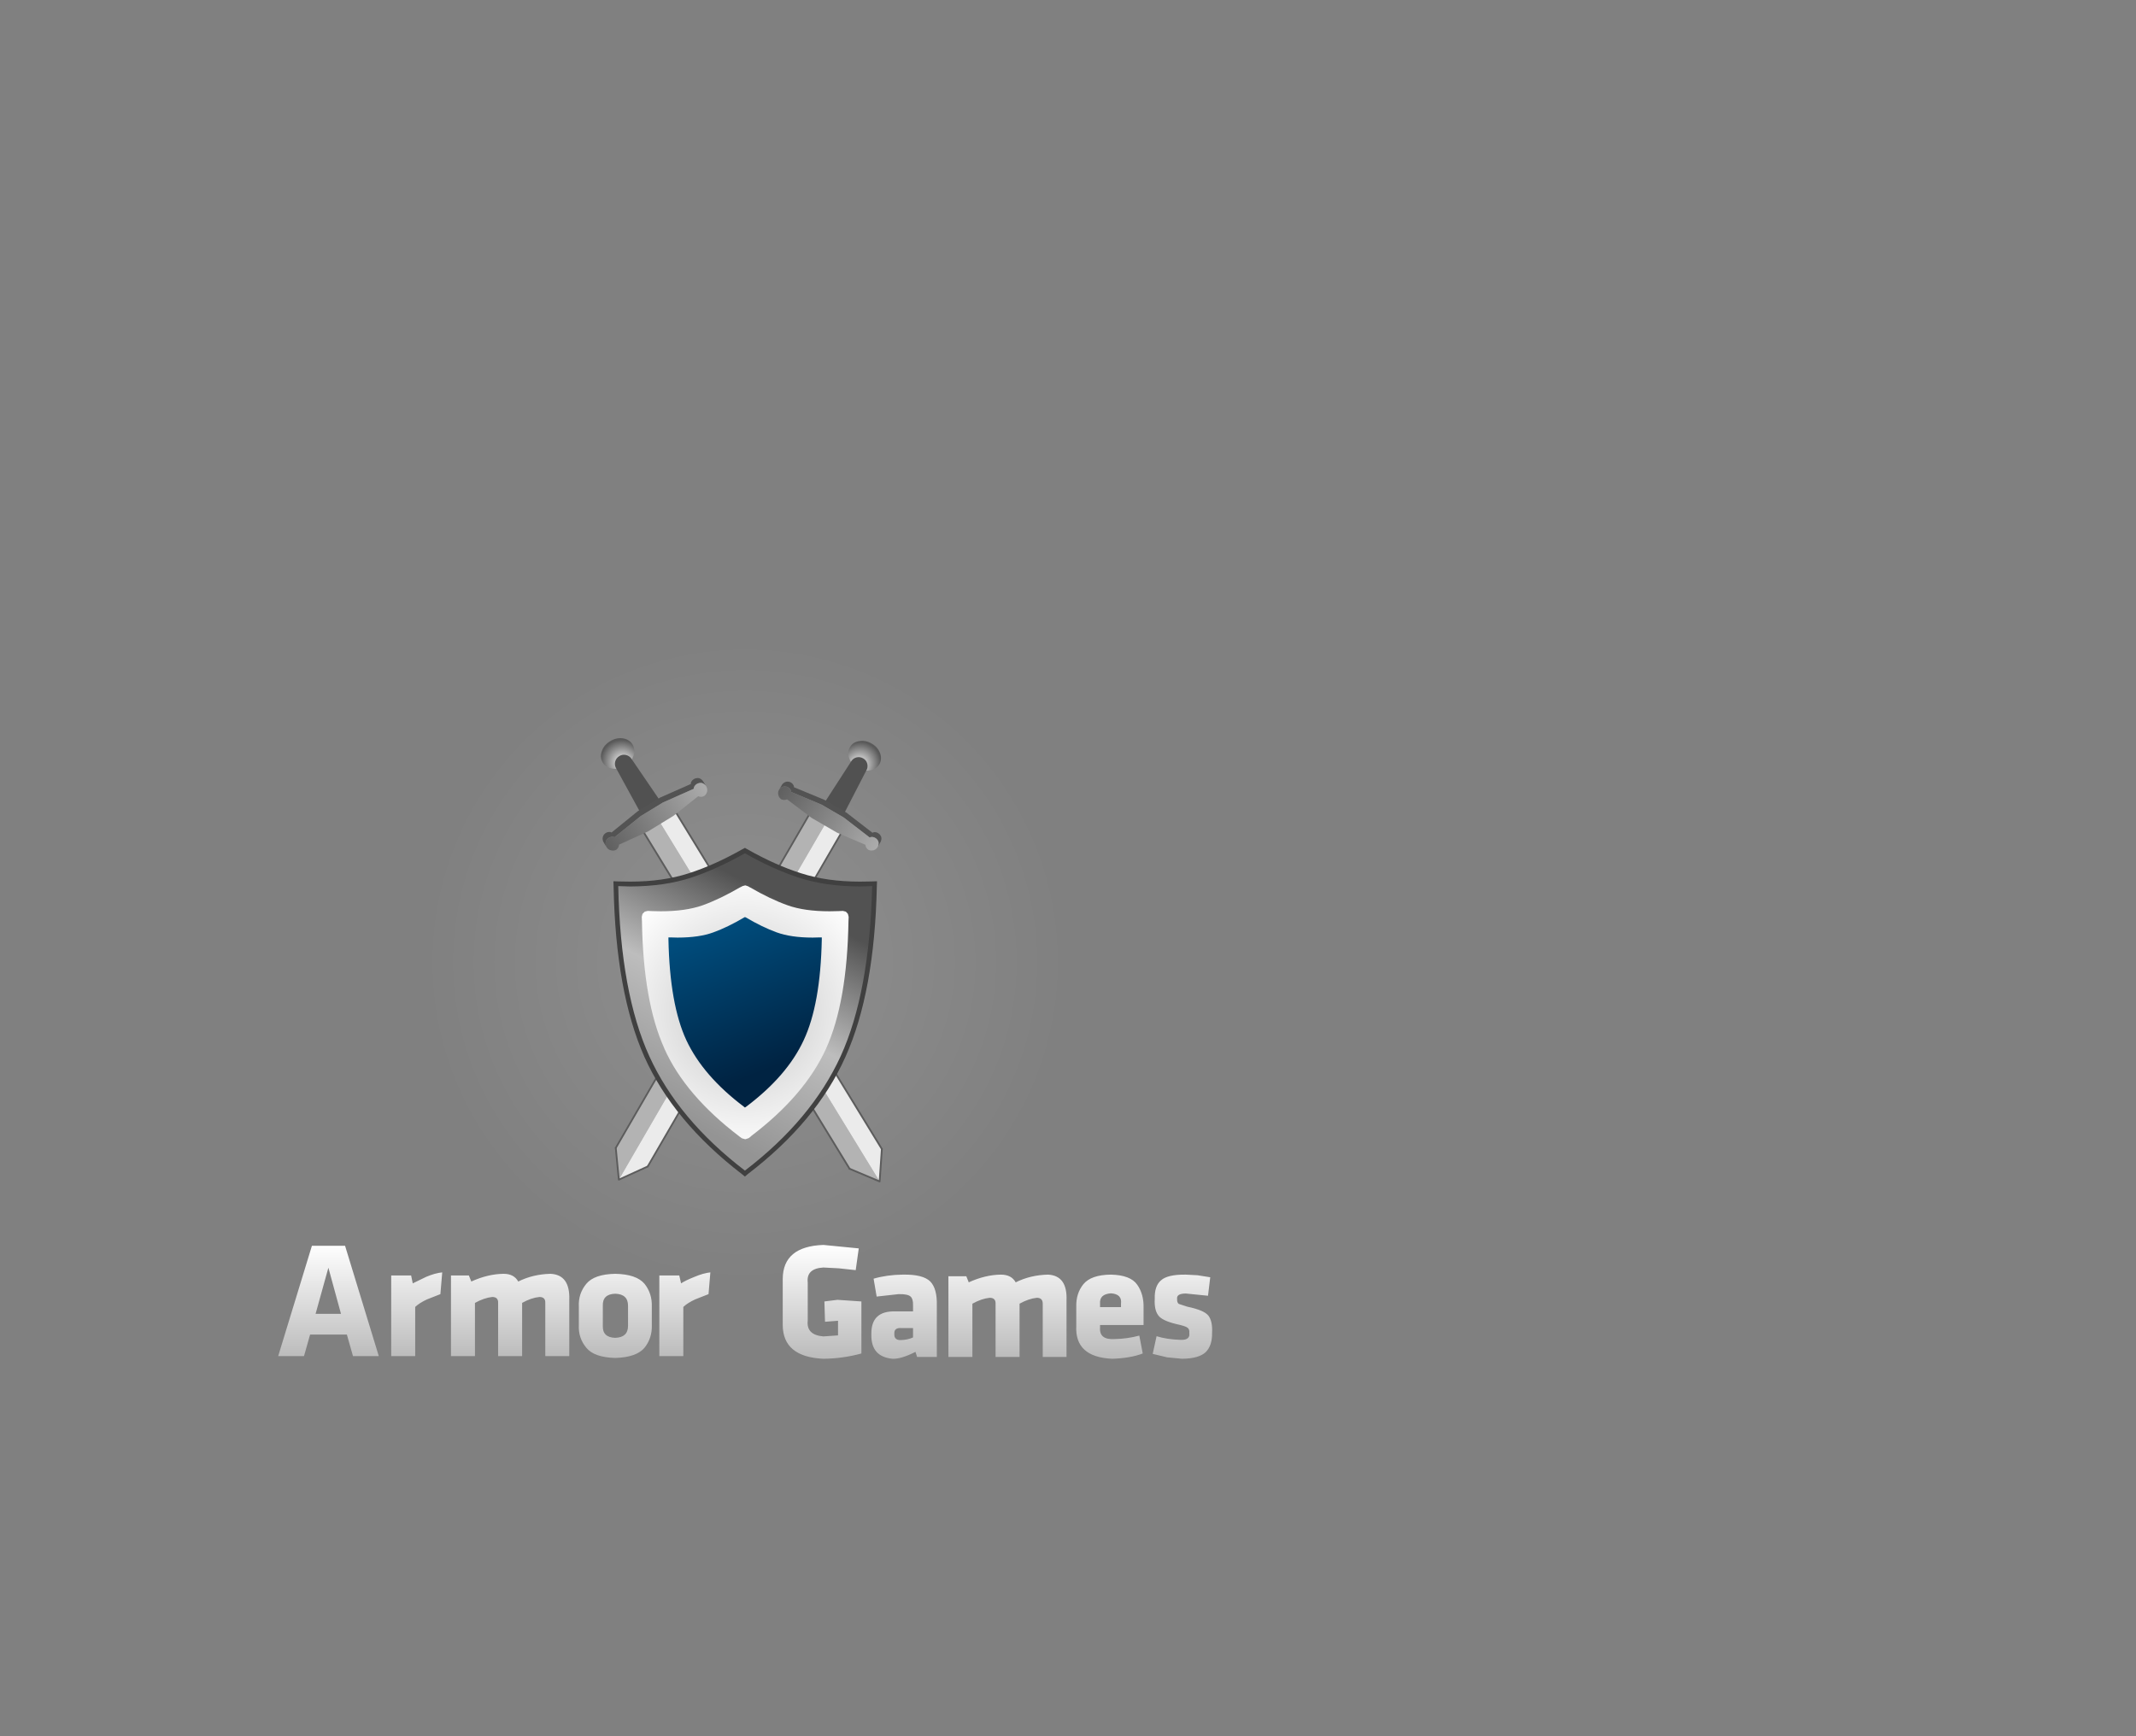 <?xml version="1.0" encoding="UTF-8" standalone="no"?>
<svg xmlns:ffdec="https://www.free-decompiler.com/flash" xmlns:xlink="http://www.w3.org/1999/xlink" ffdec:objectType="frame" height="1163.3px" width="1431.1px" xmlns="http://www.w3.org/2000/svg">
  <rect width="100%" height="100%" fill="#808080" stroke="none"/>
  <g transform="matrix(2.0, 0.0, 0.0, 2.0, 499.2, 698.2)">
    <use ffdec:characterId="2686" height="168.45" transform="matrix(1.487, 0.0, 0.0, 1.487, -125.176, -125.176)" width="168.45" xlink:href="#button0"/>
    <use ffdec:characterId="2681" height="28.0" transform="matrix(1.362, 0.0, 0.0, 1.362, -156.413, 67.984)" width="229.7" xlink:href="#shape1"/>
    <use ffdec:characterId="2684" height="219.0" transform="matrix(1.141, 0.0, 0.0, 1.141, -124.913, -151.714)" width="219.0" xlink:href="#shape2"/>
    <use ffdec:characterId="2680" height="289.75" transform="matrix(-0.505, -0.293, 0.293, -0.505, -25.952, 55.925)" width="65.4" xlink:href="#shape3"/>
    <use ffdec:characterId="2680" height="289.75" transform="matrix(-0.51, 0.312, -0.312, -0.51, 61.88, 36.781)" width="65.4" xlink:href="#shape3"/>
    <use ffdec:characterId="2683" height="193.0" transform="matrix(0.516, 0.516, -0.516, 0.516, 0.0, -109.654)" width="193.0" xlink:href="#sprite0"/>
    <use ffdec:characterId="2679" height="88.1" transform="matrix(1.25, 0.0, 0.0, 1.25, -44.115, -65.05)" width="70.65" xlink:href="#shape5"/>
  </g>
  <defs>
    <g id="button0" transform="matrix(1.0, 0.0, 0.0, 1.0, 84.2, 84.2)">
      <use ffdec:characterId="2685" height="168.45" transform="matrix(1.0, 0.0, 0.0, 1.0, -84.2, -84.2)" width="168.45" xlink:href="#shape0"/>
    </g>
    <g id="shape0" transform="matrix(1.0, 0.0, 0.0, 1.0, 84.2, 84.2)">
      <path d="M64.25 -84.2 Q84.25 -84.2 84.25 -64.2 L84.25 64.25 Q84.25 84.25 64.25 84.25 L-64.2 84.25 Q-84.2 84.25 -84.2 64.25 L-84.2 -64.2 Q-84.2 -84.2 -64.2 -84.2 L64.25 -84.2" fill="#ff0000" fill-opacity="0.0" fill-rule="evenodd" stroke="none"/>
    </g>
    <g id="shape1" transform="matrix(1.0, 0.0, 0.0, 1.0, 114.85, 14.0)">
      <path d="M87.3 0.45 L87.3 1.3 92.45 1.3 92.45 0.45 Q92.75 -1.9 90.0 -2.1 87.1 -1.9 87.3 0.45 M89.95 -6.7 Q94.8 -6.6 96.45 -4.2 98.1 -1.85 98.0 1.55 L98.0 5.7 87.3 5.7 87.3 6.3 Q87.05 9.4 90.9 9.15 94.0 9.1 96.95 8.3 L97.8 12.7 Q94.8 13.85 90.3 14.0 81.05 13.6 81.45 5.9 L81.45 1.25 Q81.35 -2.05 83.2 -4.35 85.1 -6.65 89.95 -6.7 M101.2 8.45 Q103.75 9.25 107.2 9.35 109.5 9.4 109.25 7.65 109.35 6.75 108.8 6.35 108.3 5.95 106.0 5.45 102.5 4.6 101.6 3.3 100.6 1.95 100.75 -0.75 100.65 -3.9 102.3 -5.3 103.9 -6.75 108.35 -6.7 L111.25 -6.55 114.4 -6.05 113.85 -1.5 108.4 -2.05 Q106.05 -2.05 106.25 -0.7 106.2 0.15 106.65 0.5 L108.8 1.2 Q112.9 2.05 113.95 3.4 115.0 4.75 114.85 7.65 114.9 10.75 113.3 12.35 111.65 13.95 107.45 14.0 L103.8 13.65 100.25 12.8 101.2 8.45 M19.25 -8.45 Q15.0 -8.2 15.4 -4.75 L15.4 4.6 Q15.0 8.15 19.25 8.5 L22.85 8.25 22.85 4.65 19.65 4.9 19.5 -0.1 22.7 -0.5 28.6 -0.1 28.6 12.7 Q24.05 13.95 19.25 14.0 9.3 13.55 9.25 5.7 L9.25 -5.65 Q9.3 -13.65 19.25 -14.0 L27.95 -13.15 27.2 -7.8 23.05 -8.25 19.25 -8.45 M32.35 -1.3 L31.6 -5.7 Q34.85 -6.65 38.75 -6.7 43.75 -6.8 45.55 -5.0 47.25 -3.25 47.15 0.9 L47.15 13.55 42.3 13.55 41.9 12.3 Q38.35 14.1 36.25 14.0 30.9 13.5 31.05 7.95 30.95 2.15 37.0 2.35 L41.3 2.35 41.3 0.85 Q41.35 -0.7 40.7 -1.3 40.0 -1.95 37.75 -1.9 L32.35 -1.3 M36.7 7.85 Q36.6 9.45 38.3 9.4 40.0 9.35 41.3 8.75 L41.3 6.45 38.45 6.45 Q36.6 6.3 36.7 7.85 M55.0 -4.8 Q59.05 -6.65 62.9 -6.7 65.5 -6.7 66.55 -4.8 70.15 -6.6 74.5 -6.7 79.3 -6.45 79.05 -0.35 L79.05 13.55 73.2 13.55 73.2 0.45 Q73.2 -1.0 71.75 -1.0 69.75 -0.8 67.5 0.45 L67.5 13.55 61.6 13.55 61.6 0.45 Q61.65 -1.0 60.15 -1.0 58.15 -0.8 55.9 0.45 L55.9 13.55 50.0 13.55 50.0 -6.3 54.4 -6.3 55.0 -4.8" fill="url(#gradient0)" fill-rule="evenodd" stroke="none"/>
      <path d="M-67.95 -6.5 L-67.35 -5.0 Q-63.3 -6.85 -59.4 -6.9 -56.85 -6.9 -55.8 -5.0 -52.2 -6.8 -47.85 -6.9 -43.05 -6.65 -43.25 -0.55 L-43.25 13.35 -49.15 13.35 -49.15 0.25 Q-49.1 -1.2 -50.6 -1.2 -52.6 -1.0 -54.85 0.25 L-54.85 13.35 -60.75 13.35 -60.75 0.25 Q-60.7 -1.2 -62.2 -1.2 -64.15 -1.0 -66.45 0.25 L-66.45 13.35 -72.35 13.35 -72.35 -6.5 -67.95 -6.5 M-74.95 -1.9 L-78.25 -0.6 Q-80.1 0.25 -81.15 1.25 L-81.15 13.35 -87.05 13.35 -87.05 -6.5 -82.15 -6.5 -81.75 -4.55 -78.45 -6.15 Q-76.2 -7.1 -74.5 -7.25 L-74.95 -1.9 M-40.9 1.15 Q-41.05 -2.05 -39.05 -4.45 -37.1 -6.8 -31.95 -6.9 -26.75 -6.8 -24.75 -4.45 -22.85 -2.05 -22.95 1.15 L-22.95 5.75 Q-22.85 8.9 -24.75 11.3 -26.75 13.65 -31.95 13.8 -37.15 13.65 -39.05 11.3 -41.05 8.9 -40.9 5.75 L-40.9 1.15 M-31.95 8.85 Q-28.8 8.75 -28.8 5.9 L-28.8 0.95 Q-28.8 -1.9 -31.95 -2.0 -35.1 -1.9 -35.0 0.95 L-35.0 5.9 Q-35.1 8.75 -31.95 8.85 M-15.75 -4.55 Q-14.7 -5.25 -12.45 -6.15 -10.2 -7.1 -8.55 -7.25 L-9.0 -1.9 -12.3 -0.6 Q-14.15 0.25 -15.2 1.25 L-15.2 13.35 -21.1 13.35 -21.1 -6.5 -16.2 -6.5 -15.75 -4.55 M-107.0 8.05 L-108.5 13.35 -114.85 13.35 -106.55 -13.8 -98.4 -13.8 -90.1 13.35 -96.45 13.35 -97.95 8.05 -107.0 8.05 M-102.5 -8.4 L-105.65 2.95 -99.4 2.95 -102.5 -8.4" fill="url(#gradient1)" fill-rule="evenodd" stroke="none"/>
    </g>
    <linearGradient gradientTransform="matrix(0.0, 0.017, -1.0, 0.0, 159.65, 0.0)" gradientUnits="userSpaceOnUse" id="gradient0" spreadMethod="pad" x1="-819.2" x2="819.2">
      <stop offset="0.0" stop-color="#ffffff"/>
      <stop offset="1.0" stop-color="#bbbbbb"/>
    </linearGradient>
    <linearGradient gradientTransform="matrix(0.0, 0.017, -1.0, 0.0, 152.25, -0.2)" gradientUnits="userSpaceOnUse" id="gradient1" spreadMethod="pad" x1="-819.2" x2="819.2">
      <stop offset="0.0" stop-color="#ffffff"/>
      <stop offset="1.0" stop-color="#bbbbbb"/>
    </linearGradient>
    <g id="shape2" transform="matrix(1.0, 0.0, 0.0, 1.0, 109.5, 109.5)">
      <path d="M77.4 -77.45 Q109.5 -45.35 109.5 0.0 109.5 45.35 77.4 77.4 45.35 109.5 0.0 109.5 -45.35 109.5 -77.45 77.4 -109.5 45.35 -109.5 0.0 -109.5 -45.35 -77.45 -77.45 -45.35 -109.5 0.0 -109.5 45.35 -109.5 77.4 -77.45" fill="url(#gradient2)" fill-rule="evenodd" stroke="none"/>
    </g>
    <radialGradient cx="0" cy="0" gradientTransform="matrix(0.135, 0.0, 0.0, 0.135, 0.0, 0.0)" gradientUnits="userSpaceOnUse" id="gradient2" r="819.2" spreadMethod="pad">
      <stop offset="0.0" stop-color="#ffffff" stop-opacity="0.125"/>
      <stop offset="0.871" stop-color="#ffffff" stop-opacity="0.0"/>
    </radialGradient>
    <g id="shape3" transform="matrix(1.0, 0.0, 0.0, 1.0, 32.7, 244.15)">
      <path d="M-0.05 -243.65 L10.6 -228.8 10.6 -7.9 -0.05 -7.9 -0.05 -243.65" fill="#b3b3b3" fill-rule="evenodd" stroke="none"/>
      <path d="M-0.05 -7.9 L-10.6 -7.9 -10.6 -228.8 -0.05 -243.65 -0.05 -7.9" fill="#ebebeb" fill-rule="evenodd" stroke="none"/>
      <path d="M-10.6 -228.8 L-0.05 -243.65 10.6 -228.8" fill="none" stroke="#5c5c5c" stroke-linecap="round" stroke-linejoin="round" stroke-width="1.0"/>
      <path d="M-10.6 -7.9 L-10.6 -228.8 M10.6 -228.8 L10.6 -7.9" fill="none" stroke="#5c5c5c" stroke-linecap="round" stroke-linejoin="round" stroke-width="1.0"/>
      <path d="M-6.9 31.8 Q-4.05 29.45 0.05 29.45 4.15 29.45 6.9 31.8 9.8 34.15 9.8 37.55 9.8 40.9 6.9 43.25 4.15 45.6 0.05 45.6 -4.05 45.6 -6.9 43.25 -9.65 40.9 -9.75 37.55 -9.65 34.15 -6.9 31.8" fill="url(#gradient3)" fill-rule="evenodd" stroke="none"/>
      <path d="M5.05 31.5 L5.05 31.4 Q4.85 33.1 3.6 34.35 2.1 35.8 -0.05 35.8 -2.1 35.8 -3.55 34.35 -4.75 33.1 -5.0 31.5 L-6.5 1.3 6.5 1.3 5.05 31.5" fill="#515151" fill-rule="evenodd" stroke="none"/>
      <path d="M32.7 -3.75 L32.7 -3.5 32.7 -3.4 32.7 -3.15 32.7 -3.05 32.7 -2.8 32.7 -2.7 32.7 -2.45 32.7 -2.35 32.7 -2.1 32.7 -2.0 32.7 -1.75 32.7 -1.6 32.7 -1.4 32.7 -1.25 32.7 -1.05 32.7 -0.9 Q32.7 0.75 31.55 1.95 30.4 3.0 28.9 3.0 27.4 3.0 26.25 1.95 L26.25 1.8 26.0 1.55 7.3 4.05 -7.3 4.05 -26.0 1.55 -26.25 1.8 -26.25 1.95 Q-27.3 3.0 -28.9 3.0 -30.4 3.0 -31.65 1.95 -32.7 0.75 -32.7 -0.9 L-32.7 -1.25 -32.7 -1.6 -32.7 -2.0 -32.7 -2.35 -32.7 -2.7 -32.7 -3.05 -32.7 -3.4 -32.7 -3.75 Q-32.55 -2.35 -31.65 -1.25 -30.4 -0.2 -28.9 -0.2 -27.3 -0.2 -26.25 -1.25 L-26.25 -1.4 -26.0 -1.6 -7.3 0.85 7.3 0.85 26.0 -1.6 26.25 -1.4 26.25 -1.25 Q27.4 -0.2 28.9 -0.2 30.4 -0.2 31.55 -1.25 32.55 -2.35 32.7 -3.75" fill="#535353" fill-rule="evenodd" stroke="none"/>
      <path d="M-32.7 -3.75 L-32.7 -4.1 Q-32.7 -5.65 -31.65 -6.8 -30.4 -8.0 -28.9 -8.1 -27.3 -8.0 -26.25 -6.8 L-26.0 -6.45 -8.45 -8.6 8.45 -8.6 26.0 -6.45 26.25 -6.8 Q27.4 -8.0 28.9 -8.1 30.4 -8.0 31.55 -6.8 32.7 -5.65 32.7 -4.1 L32.7 -3.85 32.7 -3.75 Q32.55 -2.35 31.55 -1.25 30.4 -0.2 28.9 -0.2 27.4 -0.2 26.25 -1.25 L26.25 -1.4 26.0 -1.6 7.3 0.85 -7.3 0.85 -26.0 -1.6 -26.25 -1.4 -26.25 -1.25 Q-27.3 -0.2 -28.9 -0.2 -30.4 -0.2 -31.65 -1.25 -32.55 -2.35 -32.7 -3.75" fill="url(#gradient4)" fill-rule="evenodd" stroke="none"/>
    </g>
    <radialGradient cx="0" cy="0" gradientTransform="matrix(-0.015, 0.0, 0.0, -0.016, 0.25, 31.6)" gradientUnits="userSpaceOnUse" id="gradient3" r="819.2" spreadMethod="pad">
      <stop offset="0.298" stop-color="#c6c6c6"/>
      <stop offset="1.0" stop-color="#595959"/>
    </radialGradient>
    <linearGradient gradientTransform="matrix(0.04, 0.0, 0.0, 0.006, 0.05, -3.85)" gradientUnits="userSpaceOnUse" id="gradient4" spreadMethod="pad" x1="-819.2" x2="819.2">
      <stop offset="0.0" stop-color="#acacac"/>
      <stop offset="1.0" stop-color="#5f5f5f"/>
    </linearGradient>
    <g id="sprite0" transform="matrix(1.0, 0.0, 0.0, 1.0, 96.5, 96.5)">
      <use ffdec:characterId="2682" height="193.0" transform="matrix(1.0, 0.0, 0.0, 1.0, -96.5, -96.5)" width="193.0" xlink:href="#shape4"/>
    </g>
    <g id="shape4" transform="matrix(1.0, 0.0, 0.0, 1.0, 96.5, 96.5)">
      <path d="M-6.75 -68.25 Q-3.95 -96.5 0.0 -96.5 3.95 -96.5 6.7 -68.25 9.5 -39.95 9.5 0.0 9.5 39.95 6.7 68.2 3.95 96.5 0.0 96.5 -3.95 96.5 -6.75 68.2 -9.5 39.95 -9.5 0.0 -9.5 -39.95 -6.75 -68.25" fill="url(#gradient5)" fill-rule="evenodd" stroke="none"/>
      <path d="M68.25 -6.75 Q96.5 -3.95 96.5 0.0 96.5 3.95 68.25 6.7 39.95 9.5 0.0 9.5 -39.95 9.5 -68.2 6.7 -96.5 3.95 -96.5 0.0 -96.5 -3.95 -68.2 -6.75 -39.95 -9.5 0.0 -9.5 39.95 -9.5 68.25 -6.75" fill="url(#gradient6)" fill-rule="evenodd" stroke="none"/>
      <path d="M24.75 -24.85 Q35.0 -14.55 35.0 0.0 35.0 14.55 24.75 24.7 14.5 35.0 0.0 35.0 -14.5 35.0 -24.7 24.7 -35.0 14.55 -35.0 0.0 -35.0 -14.55 -24.7 -24.85 -14.5 -35.0 0.0 -35.0 14.5 -35.0 24.75 -24.85" fill="url(#gradient7)" fill-rule="evenodd" stroke="none"/>
    </g>
    <radialGradient cx="0" cy="0" gradientTransform="matrix(0.012, 0.0, 0.0, 0.118, 0.0, 0.0)" gradientUnits="userSpaceOnUse" id="gradient5" r="819.2" spreadMethod="pad">
      <stop offset="0.0" stop-color="#ffffff" stop-opacity="0.0"/>
      <stop offset="1.0" stop-color="#ffffff" stop-opacity="0.0"/>
    </radialGradient>
    <radialGradient cx="0" cy="0" gradientTransform="matrix(0.0, 0.012, -0.118, 0.0, 0.0, 0.0)" gradientUnits="userSpaceOnUse" id="gradient6" r="819.2" spreadMethod="pad">
      <stop offset="0.0" stop-color="#ffffff" stop-opacity="0.0"/>
      <stop offset="1.0" stop-color="#ffffff" stop-opacity="0.0"/>
    </radialGradient>
    <radialGradient cx="0" cy="0" gradientTransform="matrix(0.0, 0.043, -0.043, 0.0, 0.0, 0.0)" gradientUnits="userSpaceOnUse" id="gradient7" r="819.2" spreadMethod="pad">
      <stop offset="0.0" stop-color="#ffffff" stop-opacity="0.0"/>
      <stop offset="1.0" stop-color="#ffffff" stop-opacity="0.0"/>
    </radialGradient>
    <g id="shape5" transform="matrix(1.0, 0.0, 0.0, 1.0, 35.3, 44.05)">
      <path d="M-34.65 -34.4 L-33.95 -34.35 -30.75 -34.3 Q-21.85 -34.3 -14.9 -36.55 -7.95 -38.8 -0.4 -43.1 L-0.05 -43.25 0.25 -43.1 Q7.8 -38.8 14.8 -36.55 21.8 -34.3 30.75 -34.3 L34.0 -34.35 34.7 -34.4 34.65 -33.7 Q34.05 -5.5 26.35 11.75 18.65 28.95 0.3 43.0 L-0.05 43.3 -0.45 43.0 Q-18.75 28.95 -26.4 11.7 -34.1 -5.5 -34.65 -33.7 L-34.65 -34.4" fill="url(#gradient8)" fill-rule="evenodd" stroke="none"/>
      <path d="M25.05 -27.1 L26.2 -27.15 27.0 -26.95 27.55 -26.35 27.75 -25.55 27.7 -24.4 Q27.35 -2.75 21.7 9.75 16.0 22.3 1.55 33.25 L1.6 33.25 0.95 33.75 0.05 34.05 -0.85 33.8 -1.55 33.3 -1.6 33.25 Q-16.0 22.3 -21.65 9.75 L-21.65 9.7 Q-27.3 -2.8 -27.65 -24.4 L-27.7 -25.55 -27.5 -26.35 -26.9 -26.95 -26.1 -27.15 -25.0 -27.1 -22.6 -27.05 Q-15.95 -27.05 -11.4 -28.65 -6.8 -30.3 -1.3 -33.5 L-1.25 -33.5 -0.7 -33.8 0.05 -34.0 0.8 -33.75 1.3 -33.45 1.25 -33.5 Q6.75 -30.3 11.4 -28.65 15.9 -27.05 22.65 -27.05 L25.05 -27.1" fill="url(#gradient9)" fill-rule="evenodd" stroke="none"/>
      <path d="M18.1 -20.0 L20.1 -20.05 20.55 -20.05 20.55 -19.55 Q20.2 -2.1 15.7 7.5 11.25 17.1 0.25 25.35 L-0.05 25.55 -0.3 25.35 Q-11.25 17.1 -15.75 7.5 -20.2 -2.1 -20.55 -19.55 L-20.55 -20.05 -20.1 -20.05 -18.1 -20.0 Q-12.3 -20.0 -8.5 -21.4 -4.65 -22.8 -0.25 -25.4 L-0.05 -25.5 0.2 -25.4 Q4.6 -22.8 8.45 -21.4 12.3 -20.0 18.1 -20.0" fill="url(#gradient10)" fill-rule="evenodd" stroke="none"/>
      <path d="M-14.5 -36.05 Q-21.55 -33.75 -30.75 -33.7 L-34.0 -33.8 Q-33.4 -5.15 -25.65 11.85 -17.9 28.8 -0.05 42.45 17.8 28.8 25.6 11.8 33.35 -5.15 34.05 -33.8 L30.75 -33.7 Q21.5 -33.75 14.4 -36.05 7.3 -38.4 -0.05 -42.6 -7.45 -38.4 -14.5 -36.05 M-35.25 -33.75 L-35.3 -35.1 -33.95 -35.05 -30.75 -35.0 Q-21.95 -35.0 -15.05 -37.25 -8.2 -39.45 -0.7 -43.7 -0.35 -43.85 -0.05 -44.05 L0.55 -43.7 Q8.05 -39.45 14.95 -37.25 21.9 -35.0 30.75 -35.0 L33.95 -35.05 35.35 -35.1 35.3 -33.75 Q34.7 -5.4 26.9 11.95 19.15 29.3 0.7 43.4 L-0.05 44.05 -0.85 43.4 Q-19.25 29.25 -27.0 11.95 -34.7 -5.4 -35.25 -33.75" fill="#404040" fill-rule="evenodd" stroke="none"/>
    </g>
    <linearGradient gradientTransform="matrix(0.018, -0.035, 0.035, 0.018, -8.25, -3.1)" gradientUnits="userSpaceOnUse" id="gradient8" spreadMethod="pad" x1="-819.2" x2="819.2">
      <stop offset="0.0" stop-color="#949494"/>
      <stop offset="0.522" stop-color="#bdbdbd"/>
      <stop offset="1.0" stop-color="#525252"/>
    </linearGradient>
    <radialGradient cx="0" cy="0" gradientTransform="matrix(0.047, 0.0, 0.0, 0.047, 0.05, 0.0)" gradientUnits="userSpaceOnUse" id="gradient9" r="819.2" spreadMethod="pad">
      <stop offset="0.0" stop-color="#c4c4c4"/>
      <stop offset="1.0" stop-color="#ffffff"/>
    </radialGradient>
    <linearGradient gradientTransform="matrix(-0.009, -0.023, 0.023, -0.009, 2.85, -5.1)" gradientUnits="userSpaceOnUse" id="gradient10" spreadMethod="pad" x1="-819.2" x2="819.2">
      <stop offset="0.0" stop-color="#002342"/>
      <stop offset="1.0" stop-color="#004c7c"/>
    </linearGradient>
  </defs>
</svg>
